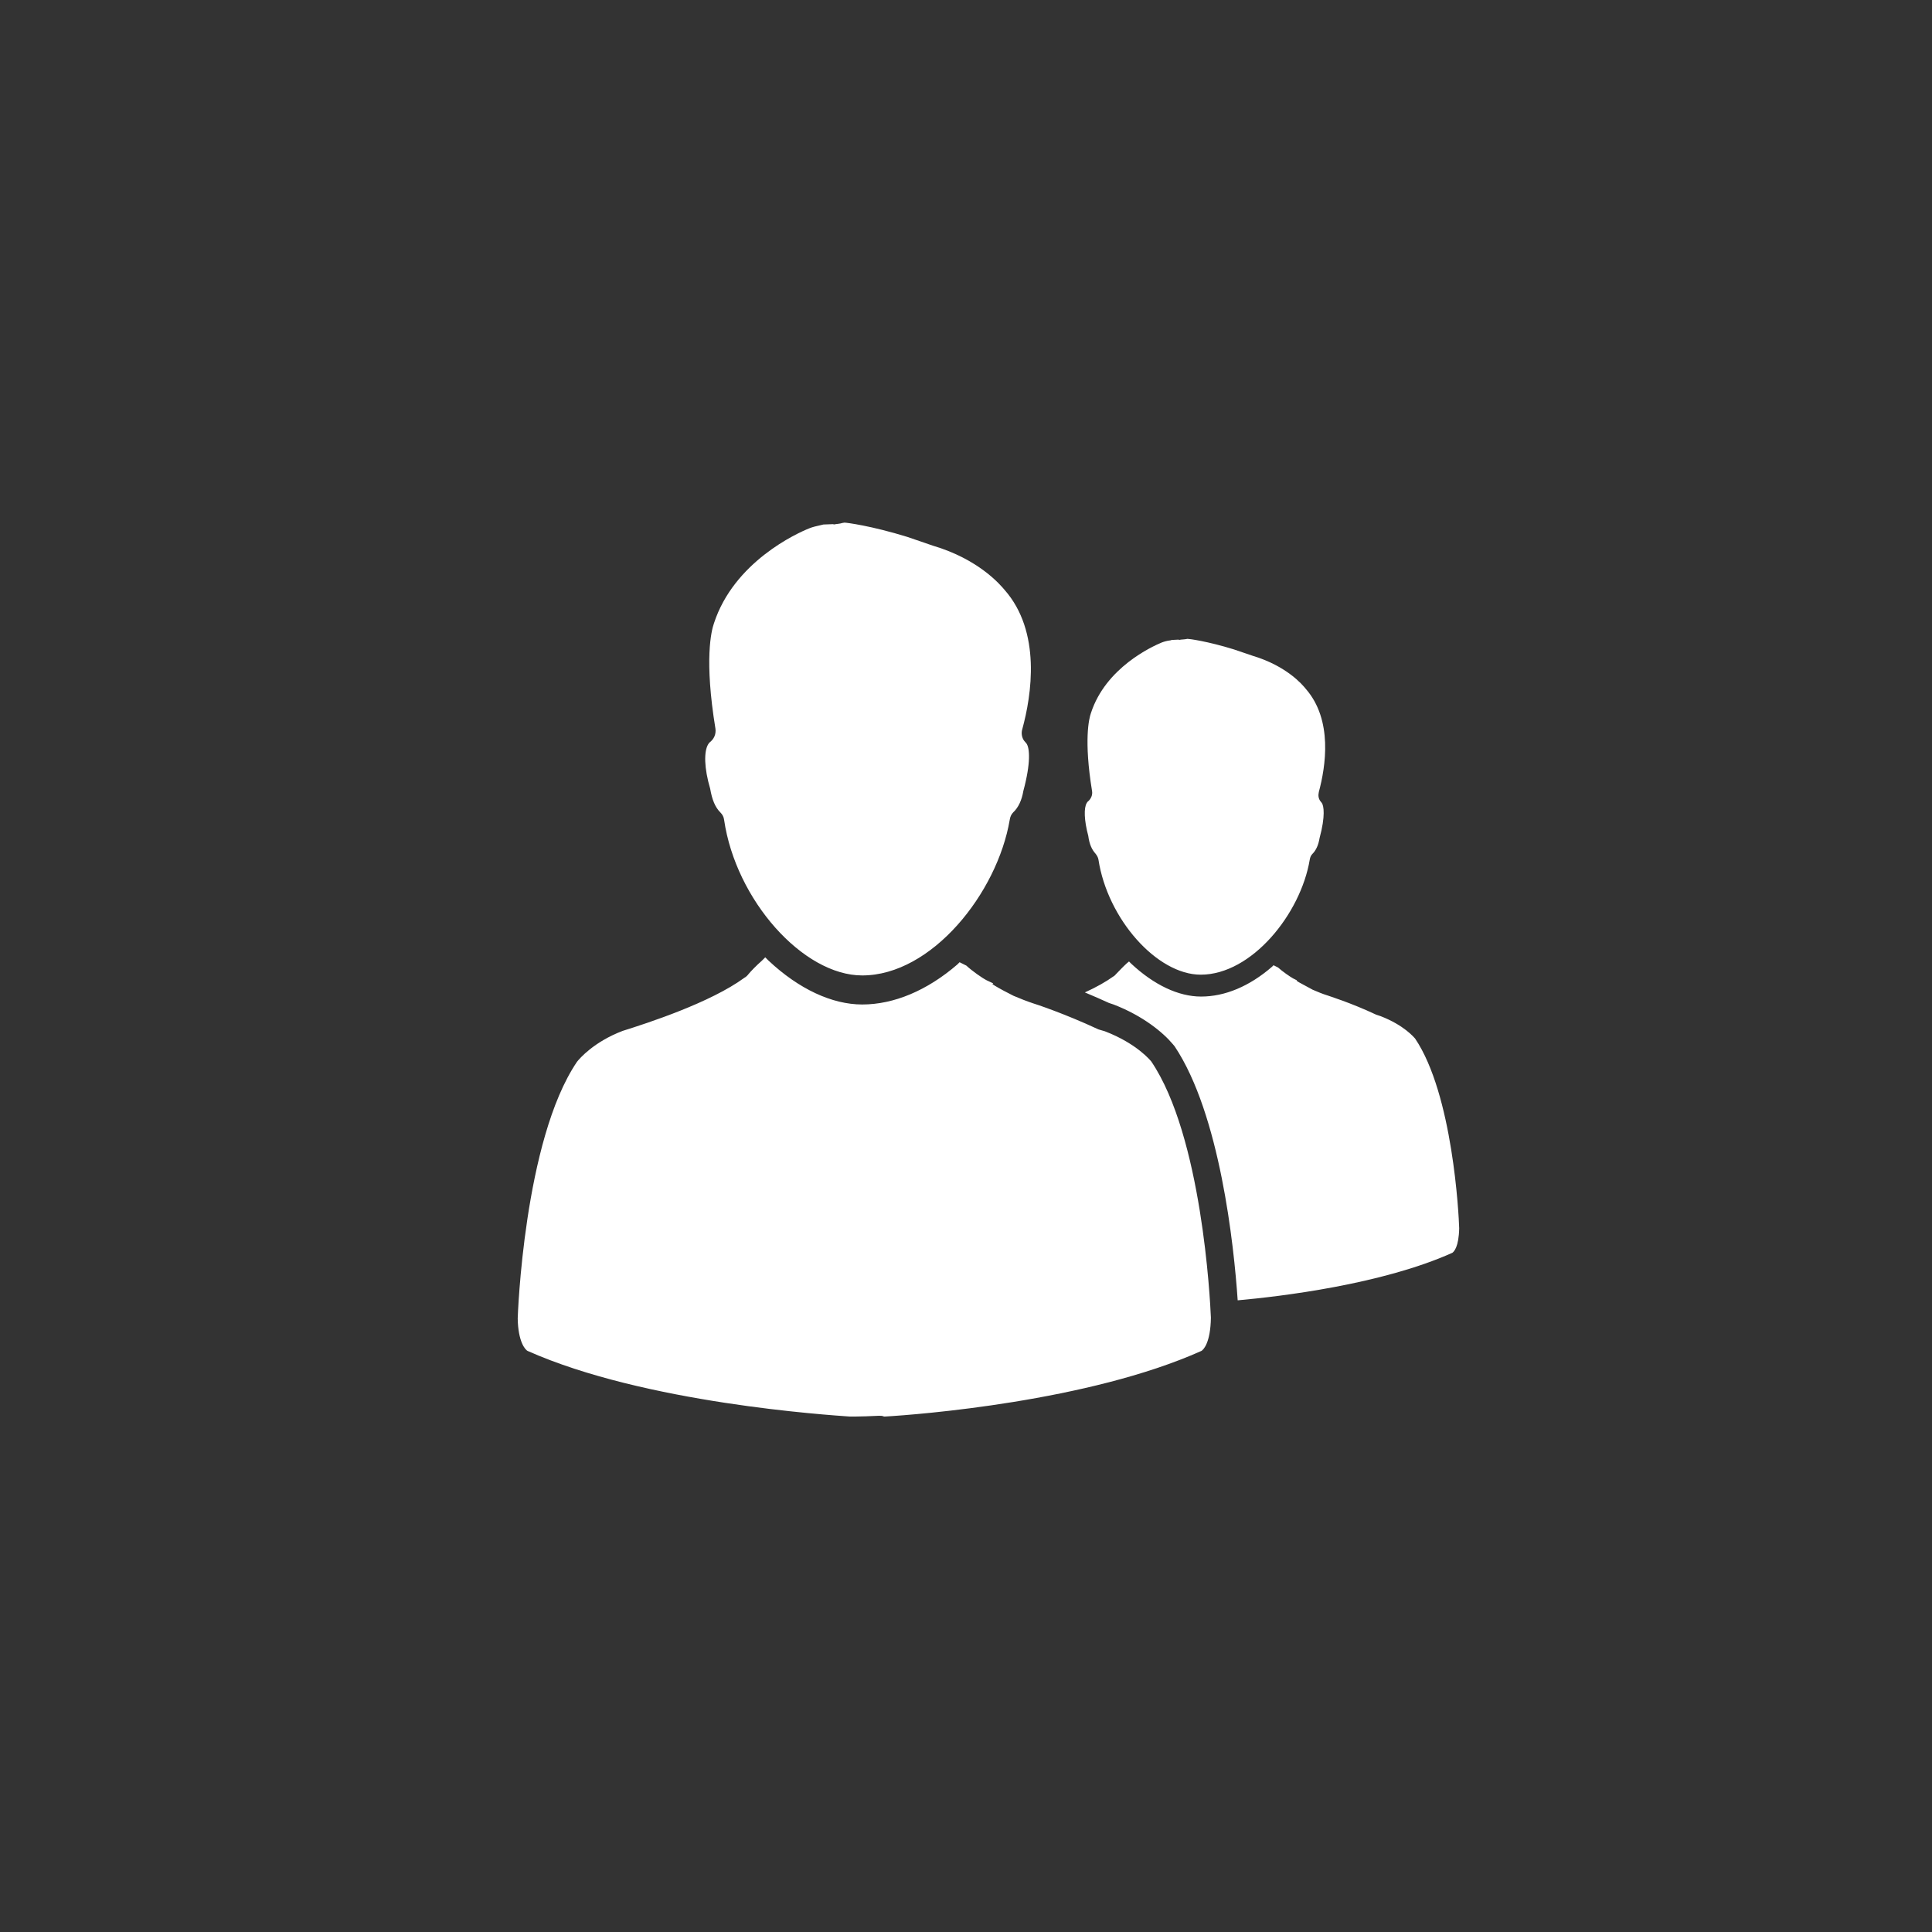 <?xml version="1.0" encoding="utf-8"?>
<!-- Generator: Adobe Illustrator 18.1.1, SVG Export Plug-In . SVG Version: 6.00 Build 0)  -->
<svg version="1.1" id="Capa_1" xmlns="http://www.w3.org/2000/svg" xmlns:xlink="http://www.w3.org/1999/xlink" x="0px" y="0px"
	 viewBox="0 0 512 512" enable-background="new 0 0 512 512" xml:space="preserve">
<rect x="0" y="0" width="512" height="512" fill="#333333" stroke="none"/>
<g>
	<g>
		<path fill="#FFFFFF" d="M201.9,254.6l0.9-0.9l0.9,0.9c8,7.5,16.8,11.6,24.8,11.6c8.4,0,17.2-3.7,25.2-10.6l0.6-0.6l1.8,0.9
			c1.5,1.4,4.2,3.3,5.4,3.9l1.7,0.8l-0.2,0.2l0.6,0.4c1.5,0.9,3.2,1.8,5,2.7c1.9,0.8,3.4,1.4,5.2,2c0.4,0.1,8.3,2.7,17.3,6.9
			l1.7,0.5c8.6,3.3,12.2,7.9,12.3,8c13.4,19.8,15.6,63,15.8,67.9c-0.1,6.7-2,8.5-2.5,8.8c-29.9,13.4-75.1,16.9-83.9,17.4h-0.2
			l-0.3-0.1c-0.3-0.1-0.6-0.1-0.9-0.1l0,0h-0.3c-2.4,0.1-4.4,0.2-6.2,0.2h-1.4c-5.5-0.4-54.2-3.5-85.4-17.4
			c-0.6-0.3-2.5-2.4-2.6-8.6c0-0.4,1.6-47.2,15.7-68c0.7-0.9,4.5-5.3,12.1-8.2c6.7-2.1,23.3-7.5,32.3-14.1c0.4-0.2,0.8-0.6,1.1-1
			C198.9,257.5,200.3,256,201.9,254.6z M295.1,266.2l-1.2-0.4c-2-0.9-4.2-1.9-6.4-2.8c3.1-1.4,5.7-2.9,7.5-4.2
			c0.3-0.1,0.6-0.5,0.9-0.8c0.7-0.7,1.6-1.7,2.7-2.7l0.6-0.5l0.6,0.6c6,5.6,12.5,8.7,18.5,8.7c6.3,0,12.8-2.7,18.8-7.9l0.4-0.4
			l1.2,0.6c1.1,1,3.1,2.4,4,2.9l1,0.5l-0.1,0.1l0.6,0.4c1.1,0.6,2.4,1.3,3.7,2c1.4,0.6,2.6,1.1,3.9,1.5c0.2,0.1,6.1,1.9,12.9,5.1
			l1.2,0.4c6.2,2.4,8.8,5.6,9.1,5.9c10,14.8,11.6,46.7,11.7,50.3c-0.1,5-1.4,6.2-1.8,6.5c-18.7,8.4-45.7,11.6-56.9,12.6
			c-1-14.7-4.7-49.3-16.7-67.3l-0.5-0.6C308.2,273.6,302.9,269.2,295.1,266.2z M288,212.8l0.2-0.3c0.9-0.7,1.4-1.8,1.2-2.9
			c-2.2-13.5-0.8-19.2-0.3-20.6c3.9-12.1,16.3-17.7,18.7-18.7c0.5-0.2,1.4-0.5,2.4-0.6l0.3-0.1l1.9-0.1v0.1l0.6-0.1
			c0.4,0,0.9-0.1,1.1-0.1l0.6-0.1c0.4,0,5.2,0.6,12.3,2.8l5,1.7c9,2.7,13.2,7.7,14,8.7c7.3,8.3,5.3,20.7,3.5,27.4
			c-0.2,0.9-0.1,1.7,0.4,2.4l0.4,0.5c0.5,0.7,1,3.4-0.6,9.3c-0.3,1.8-0.9,3.2-1.9,4.2c-0.4,0.4-0.6,0.9-0.7,1.5
			c-2.4,14.4-15.4,30.5-28.9,30.5c-11.6,0-24.7-14.8-27.1-30.5c-0.1-0.6-0.4-1.1-0.8-1.6c-0.9-1-1.6-2.4-1.9-4.7
			C287.3,217.4,287.2,214.1,288,212.8z M187.7,197.2l0.3-0.4c1.2-0.9,1.8-2.2,1.6-3.7c-3-18.3-1.1-25.9-0.4-27.9
			c5.3-16.3,22-23.9,25.3-25.2c0.7-0.3,1.9-0.6,3.3-0.9l0.4-0.1l2.7-0.1v0.1l0.6-0.1c0.6-0.1,1.1-0.1,1.7-0.3l0.6-0.1
			c0.5,0,7,0.8,16.7,3.8l6.7,2.3c12.2,3.6,17.9,10.4,19,11.7c9.8,11.1,7.2,27.9,4.7,37c-0.3,1-0.1,2.2,0.5,3l0.6,0.7
			c0.9,1.2,1.2,5.2-0.8,12.6c-0.4,2.4-1.3,4.4-2.7,5.7c-0.5,0.5-0.8,1.2-0.9,1.9c-3.3,19.5-20.7,41.3-39.1,41.3
			c-15.7,0-33.5-20-36.6-41.2c-0.1-0.8-0.4-1.4-1-2c-1.4-1.4-2.2-3.4-2.7-6.3C186.6,203.6,186.5,199.1,187.7,197.2z"/>
	</g>
</g>
</svg>
